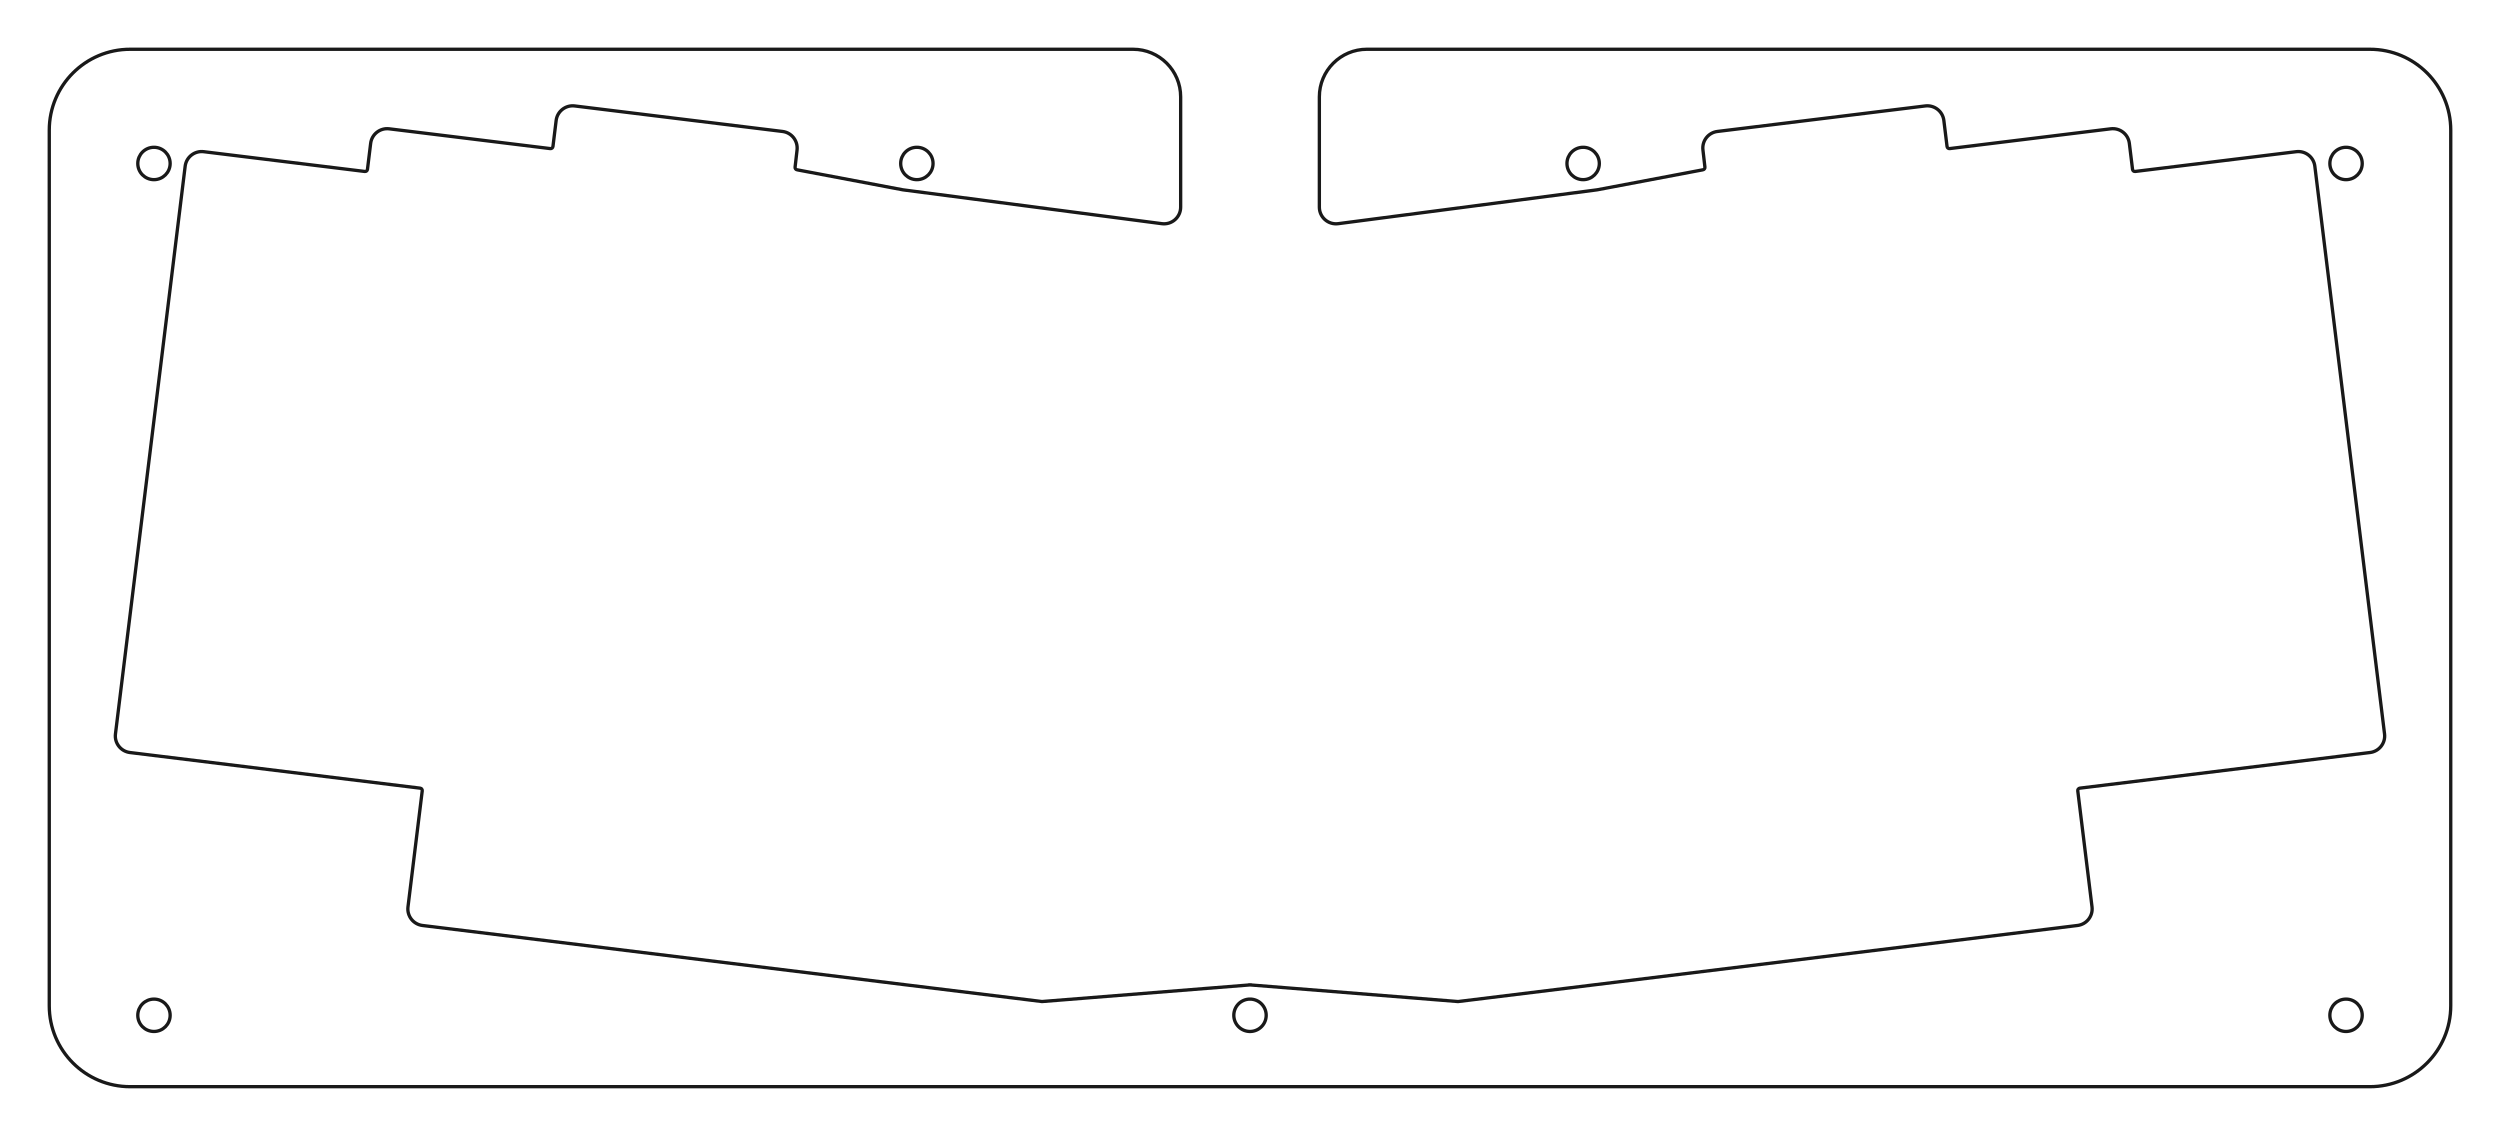 <?xml version="1.0" encoding="UTF-8" standalone="no"?>
<!-- Created with Inkscape (http://www.inkscape.org/) -->

<svg
   width="262.655mm"
   height="119.343mm"
   viewBox="0 0 262.655 119.343"
   version="1.1"
   id="svg5"
   sodipodi:docname="LeChiffreCase_L5.svg"
   inkscape:version="1.1.2 (0a00cf5339, 2022-02-04, custom)"
   xmlns:inkscape="http://www.inkscape.org/namespaces/inkscape"
   xmlns:sodipodi="http://sodipodi.sourceforge.net/DTD/sodipodi-0.dtd"
   xmlns="http://www.w3.org/2000/svg"
   xmlns:svg="http://www.w3.org/2000/svg">
  <sodipodi:namedview
     id="namedview67081"
     pagecolor="#ffffff"
     bordercolor="#666666"
     borderopacity="1.0"
     inkscape:pageshadow="2"
     inkscape:pageopacity="0.0"
     inkscape:pagecheckerboard="0"
     inkscape:document-units="mm"
     showgrid="false"
     inkscape:snap-bbox="false"
     inkscape:snap-smooth-nodes="true"
     inkscape:zoom="0.70588771"
     inkscape:cx="491.5796"
     inkscape:cy="65.8745"
     inkscape:window-width="1920"
     inkscape:window-height="1135"
     inkscape:window-x="0"
     inkscape:window-y="0"
     inkscape:window-maximized="1"
     inkscape:current-layer="svg5" />
  <defs
     id="defs2" />
  <g
     id="layer1"
     transform="translate(167.851,1722.778)">
    <g
       id="Sketch012-65"
       transform="matrix(1,0,0,-1,-36.523,-1658.67)">
      <path
         id="Sketch012_w0000-6"
         d="m 0,-39.368 -21.856,-1.748 -65.085,7.991 c -0.959,0.118 -1.641,0.991 -1.524,1.95 l 1.498,12.198 c 0.017,0.137 -0.081,0.262 -0.218,0.279 l -30.49,3.744 c -0.959,0.118 -1.641,0.991 -1.523,1.95 l 7.324,59.652 c 0.118,0.959 0.991,1.641 1.95,1.524 l 16.923,-2.078 c 0.137,-0.017 0.262,0.081 0.279,0.218 l 0.336,2.739 c 0.118,0.959 0.991,1.641 1.95,1.524 l 16.923,-2.078 c 0.137,-0.017 0.262,0.081 0.279,0.218 l 0.336,2.739 c 0.118,0.959 0.991,1.641 1.95,1.524 l 21.836,-2.681 c 0.959,-0.118 1.634,-0.99 1.524,-1.95 l -0.207,-1.801 c -0.016,-0.137 0.081,-0.262 0.218,-0.279 L -36.466,44.164 -9.249,40.606 c 1.043,-0.128 1.963,0.686 1.963,1.737 l -2.1e-6,11.589 c 1.38e-5,2.761 -2.239,5 -5,5 l -105.366,-2.5e-5 c -4.694,-2.54e-4 -8.5,-3.806 -8.5,-8.5 l -4.6e-4,-91.993 c 1e-5,-4.695 3.806,-8.5 8.5,-8.5 l 235.304,-1.8e-5 c 4.694,2.54e-4 8.5,3.806 8.5,8.5 l 4.6e-4,91.993 c 10e-6,4.695 -3.806,8.5 -8.5,8.5 L 12.286,58.933 C 9.525,58.933 7.286,56.694 7.286,53.933 l 2.1e-6,-11.589 C 7.286,41.292 8.206,40.478 9.249,40.606 l 27.217,3.558 11.11,2.103 c 0.137,0.017 0.234,0.142 0.218,0.279 l -0.207,1.801 c -0.118,0.959 0.564,1.833 1.524,1.95 l 21.836,2.681 c 0.959,0.118 1.832,-0.564 1.95,-1.524 l 0.336,-2.739 c 0.017,-0.137 0.142,-0.235 0.279,-0.218 l 16.923,2.078 c 0.959,0.118 1.832,-0.564 1.95,-1.524 l 0.336,-2.739 c 0.017,-0.137 0.142,-0.235 0.279,-0.218 l 16.923,2.078 c 0.959,0.118 1.832,-0.564 1.95,-1.524 l 7.324,-59.652 c 0.118,-0.959 -0.564,-1.832 -1.523,-1.95 l -30.49,-3.744 c -0.137,-0.017 -0.234,-0.142 -0.218,-0.279 l 1.498,-12.198 c 0.118,-0.959 -0.564,-1.832 -1.524,-1.95 L 21.856,-41.117 0,-39.368"
         stroke="#191919"
         stroke-width="0.35 px"
         style="fill:none;fill-opacity:1;fill-rule:evenodd;stroke-width:0.35;stroke-linecap:square;stroke-miterlimit:4;stroke-dasharray:none"
         sodipodi:nodetypes="cccccccccccccccccccscccccccccccccccccccccccccscccsscsccccccccc" />
      <circle
         cx="-115.152"
         cy="46.933"
         r="1.7"
         stroke="#191919"
         stroke-width="0.35 px"
         style="fill:none;stroke-width:0.35;stroke-linecap:square;stroke-miterlimit:4;stroke-dasharray:none"
         id="circle8988" />
      <circle
         cx="-115.152"
         cy="-42.56"
         r="1.7"
         stroke="#191919"
         stroke-width="0.35 px"
         style="fill:none;stroke-width:0.35;stroke-linecap:square;stroke-miterlimit:4;stroke-dasharray:none"
         id="circle8990" />
      <circle
         cx="115.152"
         cy="46.933"
         r="1.7"
         stroke="#191919"
         stroke-width="0.35 px"
         style="fill:none;stroke-width:0.35;stroke-linecap:square;stroke-miterlimit:4;stroke-dasharray:none"
         id="circle8992" />
      <circle
         cx="115.152"
         cy="-42.56"
         r="1.7"
         stroke="#191919"
         stroke-width="0.35 px"
         style="fill:none;stroke-width:0.35;stroke-linecap:square;stroke-miterlimit:4;stroke-dasharray:none"
         id="circle8994" />
      <circle
         cx="-35"
         cy="46.933"
         r="1.7"
         stroke="#191919"
         stroke-width="0.35 px"
         style="fill:none;stroke-width:0.35;stroke-linecap:square;stroke-miterlimit:4;stroke-dasharray:none"
         id="circle8996" />
      <circle
         cx="35"
         cy="46.933"
         r="1.7"
         stroke="#191919"
         stroke-width="0.35 px"
         style="fill:none;stroke-width:0.35;stroke-linecap:square;stroke-miterlimit:4;stroke-dasharray:none"
         id="circle8998" />
      <path
         id="Sketch012_w0007-9"
         d="m 0,-40.86 a 1.7,1.7 0 0 1 0,-3.4 1.7,1.7 0 0 1 0,3.4"
         stroke="#191919"
         stroke-width="0.35 px"
         style="fill:none;fill-opacity:1;fill-rule:evenodd;stroke-width:0.35;stroke-linecap:square;stroke-miterlimit:4;stroke-dasharray:none" />
      <title
         id="title9001">b'Sketch012'</title>
    </g>
  </g>
</svg>

